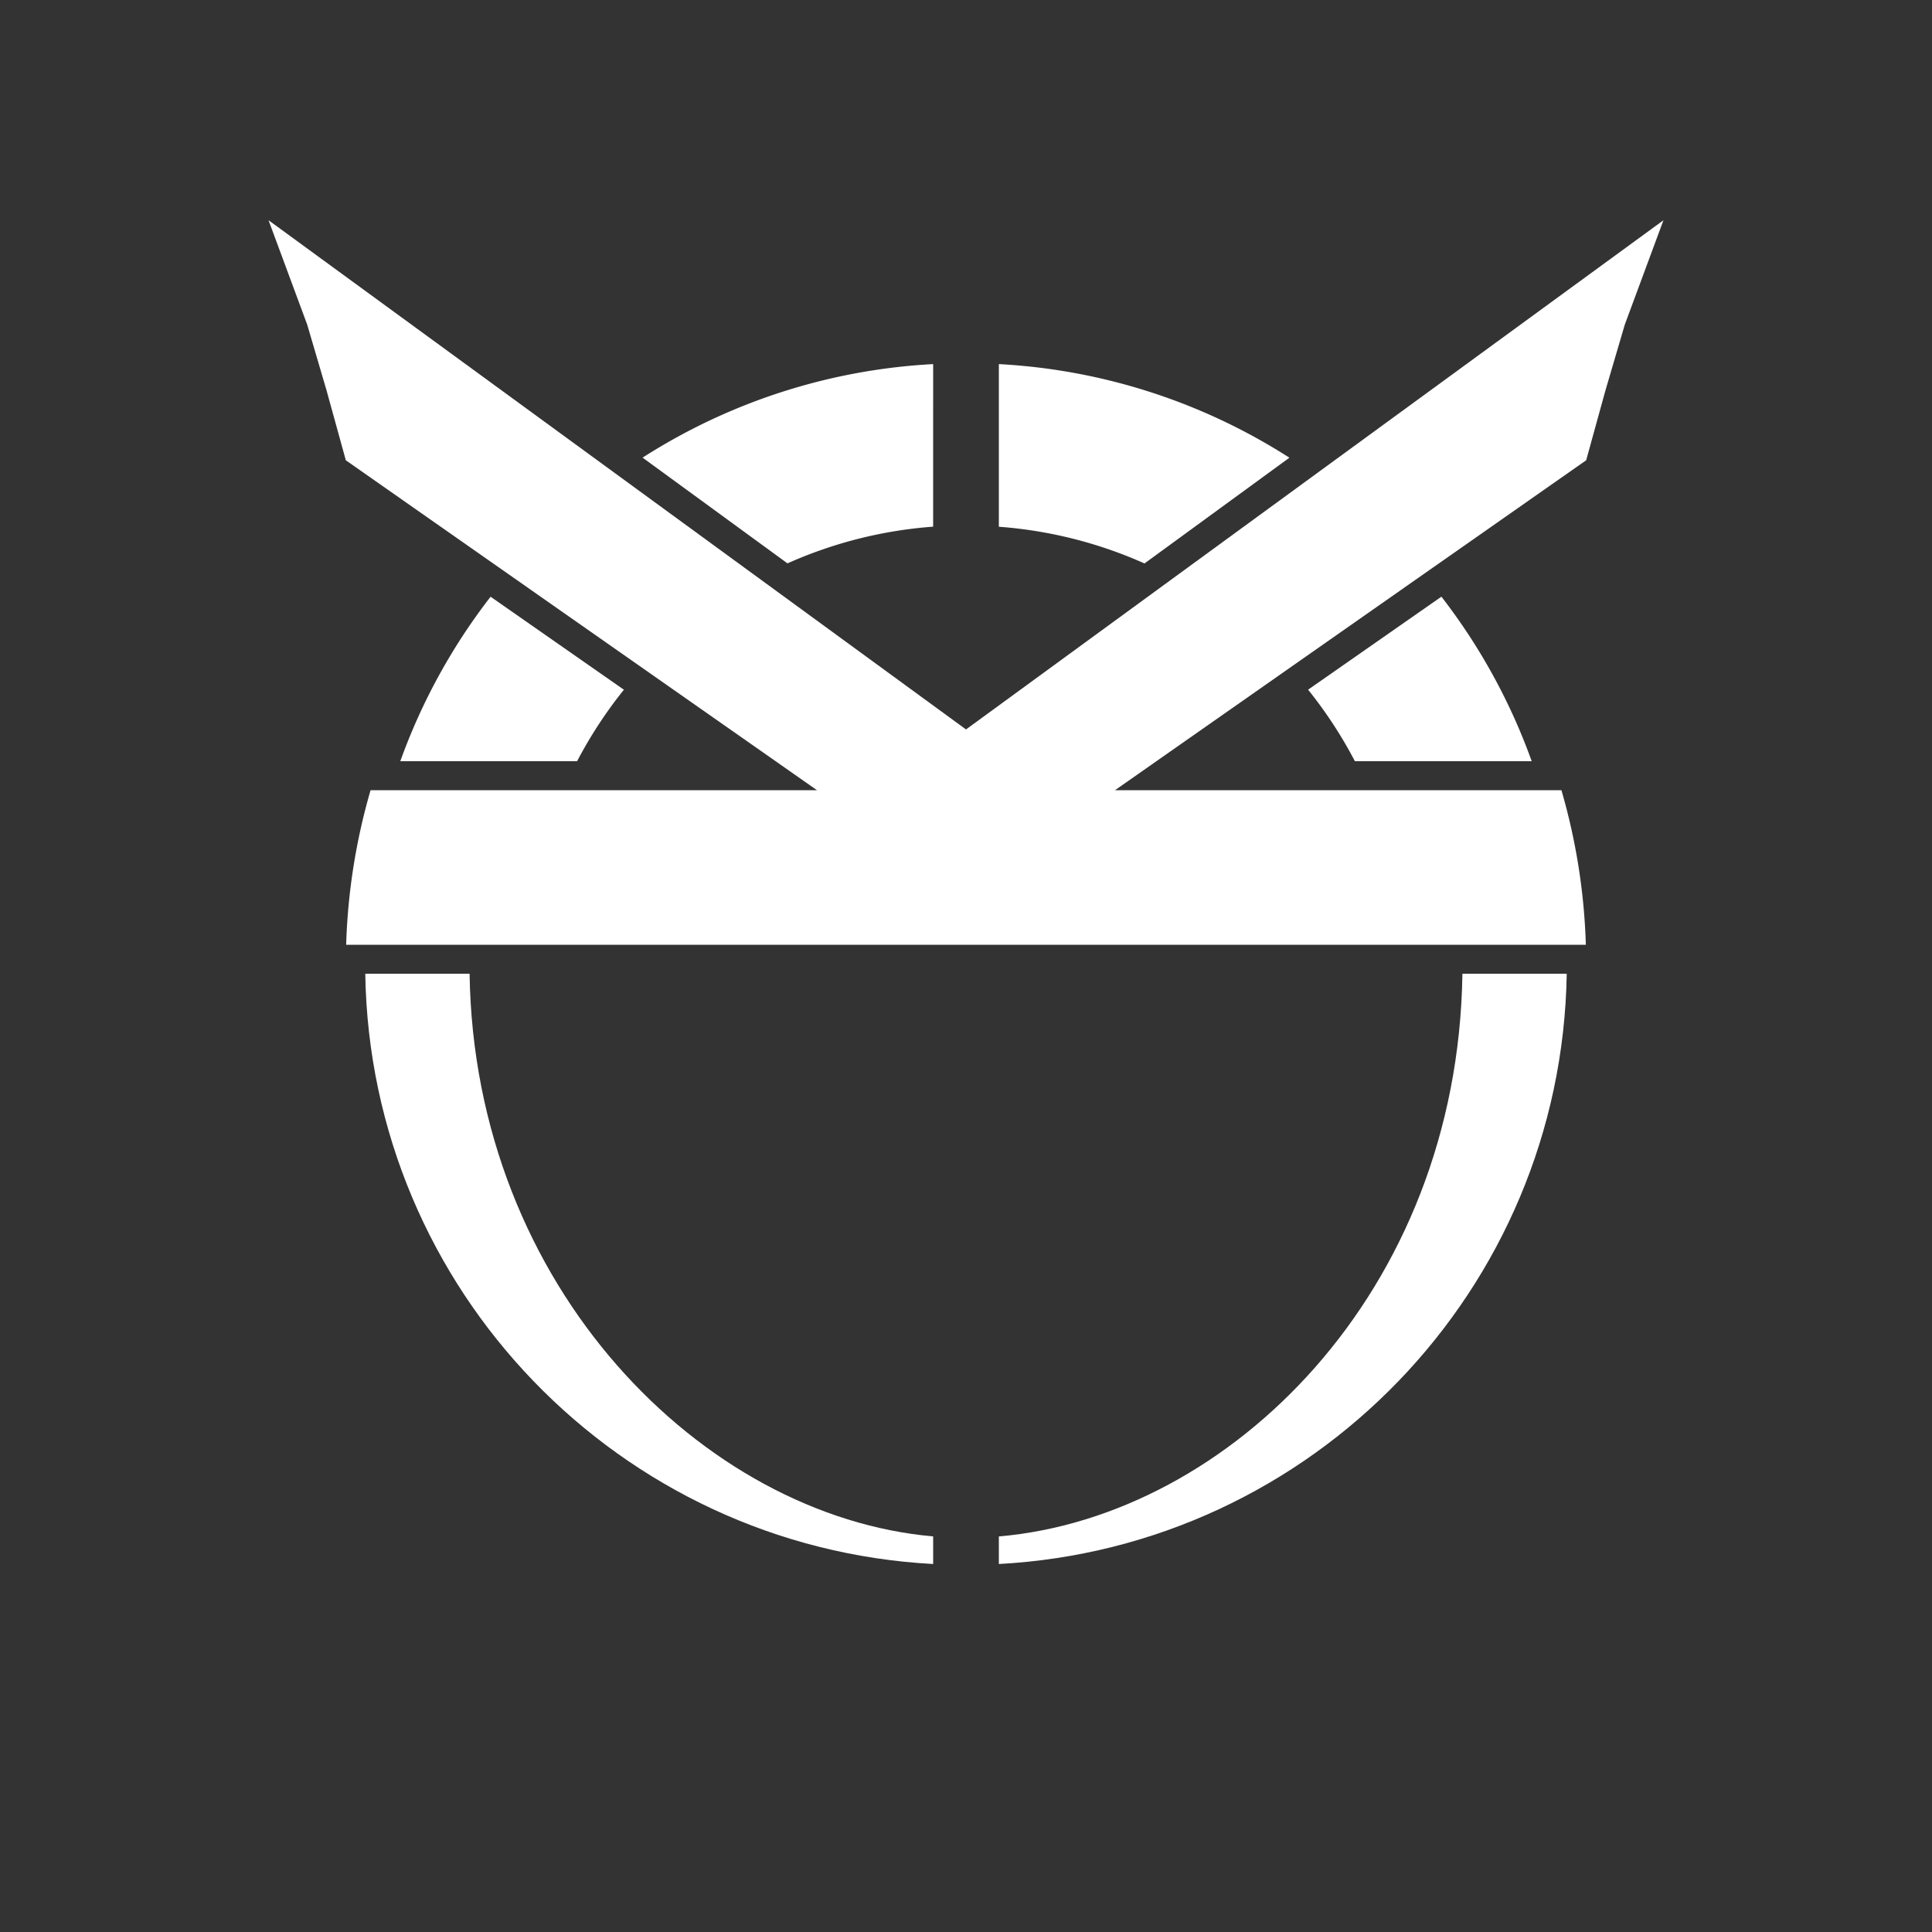 <svg xmlns="http://www.w3.org/2000/svg" viewBox="0 0 1000 1000"><rect x="0" y="0" width="1000" height="1000" fill="#333333" stroke="none"/><defs><style>.cls-1{fill:#fff;}</style></defs><title>ok-wb-easy-07-11</title><g id="_11_Экспортируемая_область_ЧБ" data-name="[11] Экспортируемая область ЧБ"><g id="экспорт"><g id="О_-_голова_низ" data-name="О - голова низ"><path class="cls-1" d="M756.94,504C754.58,669.39,635.78,785.06,517,795.26v14.27C679.2,800.79,808.35,667.77,810.94,504Z"/><path class="cls-1" d="M483,795.24C364.24,784.81,245.46,666.61,243.06,504h-54C191.65,667.77,320.8,800.79,483,809.53Z"/></g><g id="О_-_голова_верх" data-name="О - голова верх"><path class="cls-1" d="M701.29,394h91.52a310.29,310.29,0,0,0-46.74-85.16l-69,48.14A227,227,0,0,1,701.29,394Z"/><path class="cls-1" d="M483,188.46a309.16,309.16,0,0,0-150.4,48.41l75,54.73a225.6,225.6,0,0,1,75.39-19Z"/><path class="cls-1" d="M517,188.46v84.18a225.6,225.6,0,0,1,75.39,19l75-54.73A309.16,309.16,0,0,0,517,188.46Z"/><path class="cls-1" d="M298.71,394a227,227,0,0,1,24.22-37l-69-48.14A310.29,310.29,0,0,0,207.19,394Z"/></g><g id="повязка"><path class="cls-1" d="M861,114,500,377.56,139,114l20,54,10,34,10,36.24L422.87,409H191.81a320.41,320.41,0,0,0-12.64,80H820.83a320.41,320.41,0,0,0-12.64-80H577.13L821,238.24,831,202l10-34Z"/></g></g></g></svg>